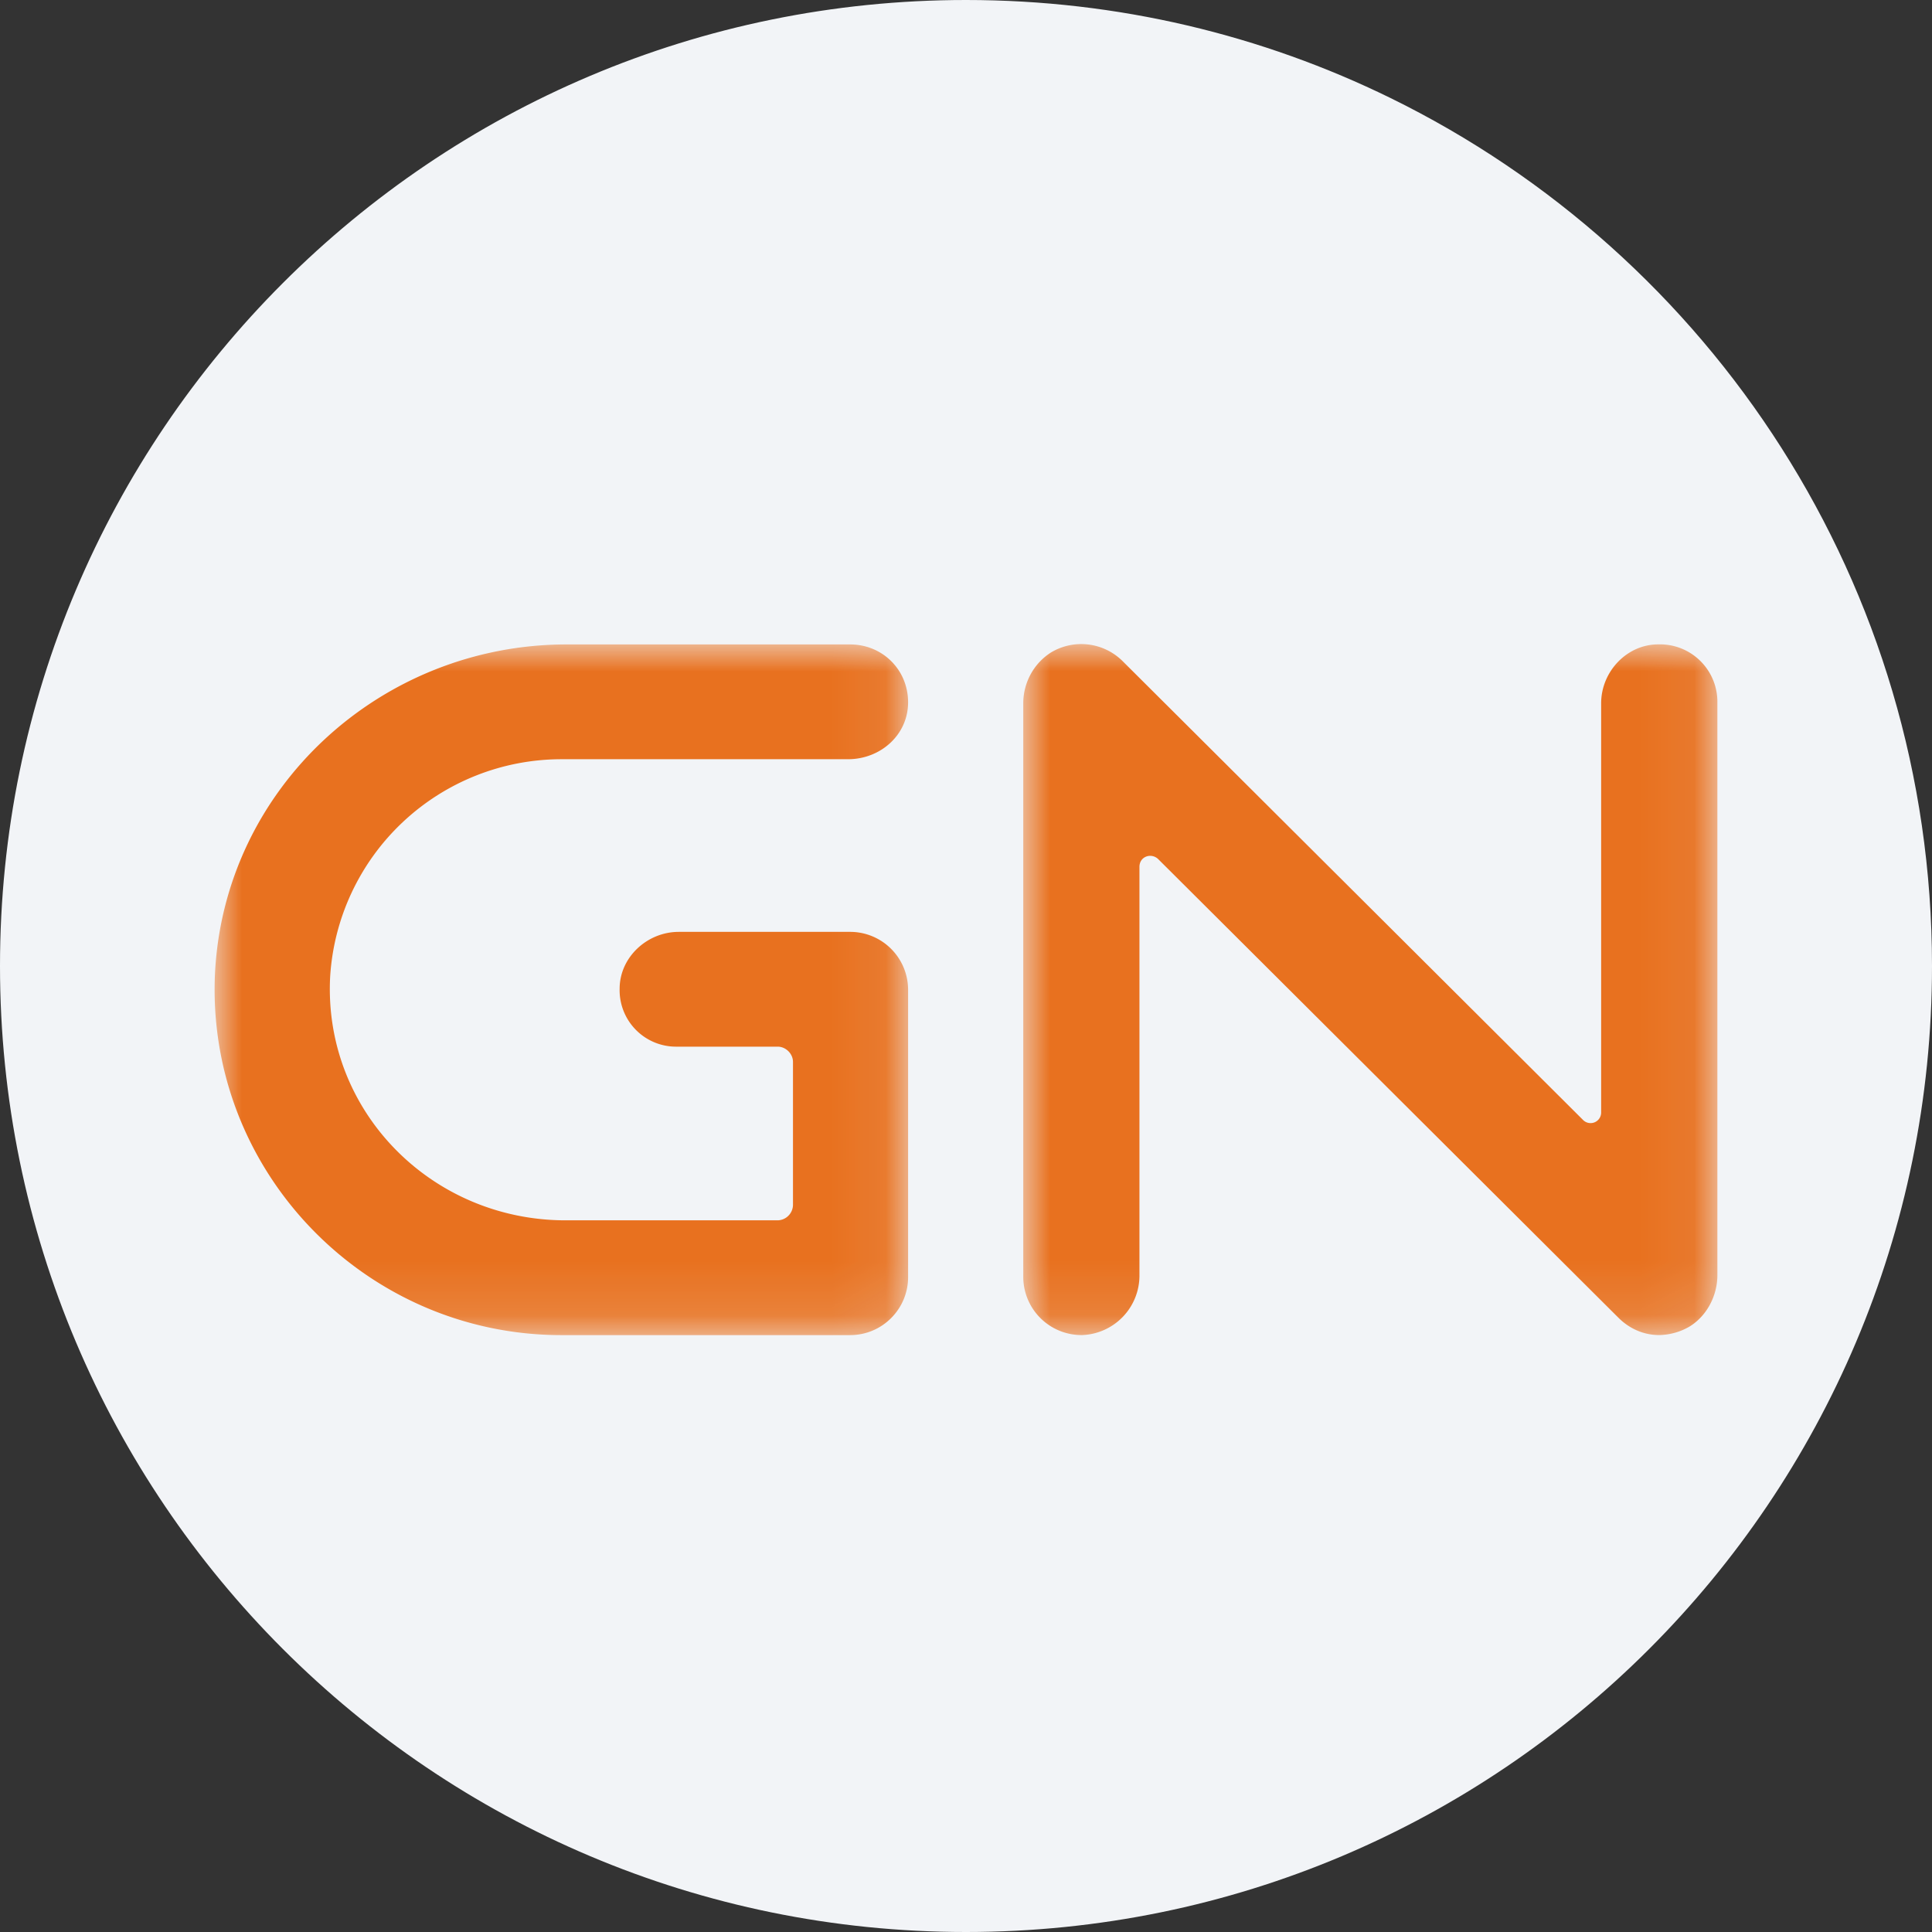 <svg height="36" viewBox="0 0 36 36" width="36" xmlns="http://www.w3.org/2000/svg"><rect x="0" y="0" width="36" height="36" fill="#333333" stroke="none"/><mask id="a" fill="#fff"><path d="M0 0h12.934v12.877H0z" fill-rule="evenodd"/></mask><mask id="b" fill="#fff"><path d="M0 0h12.921v12.87H0z" fill-rule="evenodd"/></mask><g fill="none" fill-rule="evenodd"><path d="M18 0c2.837 0 5.52.656 7.907 1.825C31.884 4.753 36 10.895 36 18c0 9.942-8.058 18-18 18-9.94 0-18-8.057-18-18C0 8.06 8.06 0 18 0z" fill="#f2f4f7" fill-rule="nonzero"/><g fill="#e8711f"><path d="M11.851 12.877c-.285 0-.551-.114-.76-.322L2.507 4.001c-.133-.114-.342-.038-.342.151v7.608a1.11 1.11 0 0 1-1.063 1.117A1.086 1.086 0 0 1 0 11.798V1.105C0 .727.19.367.513.16a1.094 1.094 0 0 1 1.33.151l8.584 8.554a.197.197 0 0 0 .341-.133V1.105c0-.586.475-1.098 1.064-1.098a1.07 1.07 0 0 1 1.102 1.06V11.76c0 .397-.209.776-.532.966a1.166 1.166 0 0 1-.551.151" mask="url(#a)" transform="translate(19.067 12)"/><path d="M11.838 5.356h-3.19c-.589 0-1.102.473-1.102 1.06A1.052 1.052 0 0 0 8.61 7.495h1.881c.152 0 .285.132.285.284v2.668a.292.292 0 0 1-.285.284H6.54c-2.507 0-4.52-2.044-4.388-4.542a4.32 4.32 0 0 1 4.311-4.05H11.8c.608 0 1.121-.454 1.121-1.06S12.446 0 11.838 0H6.56C3.102 0 .177 2.668.006 6.132c-.17 3.671 2.792 6.738 6.457 6.738h5.375c.608 0 1.083-.493 1.083-1.079V6.435a1.08 1.08 0 0 0-1.083-1.079" mask="url(#b)" transform="translate(4 12.008)"/></g></g></svg>